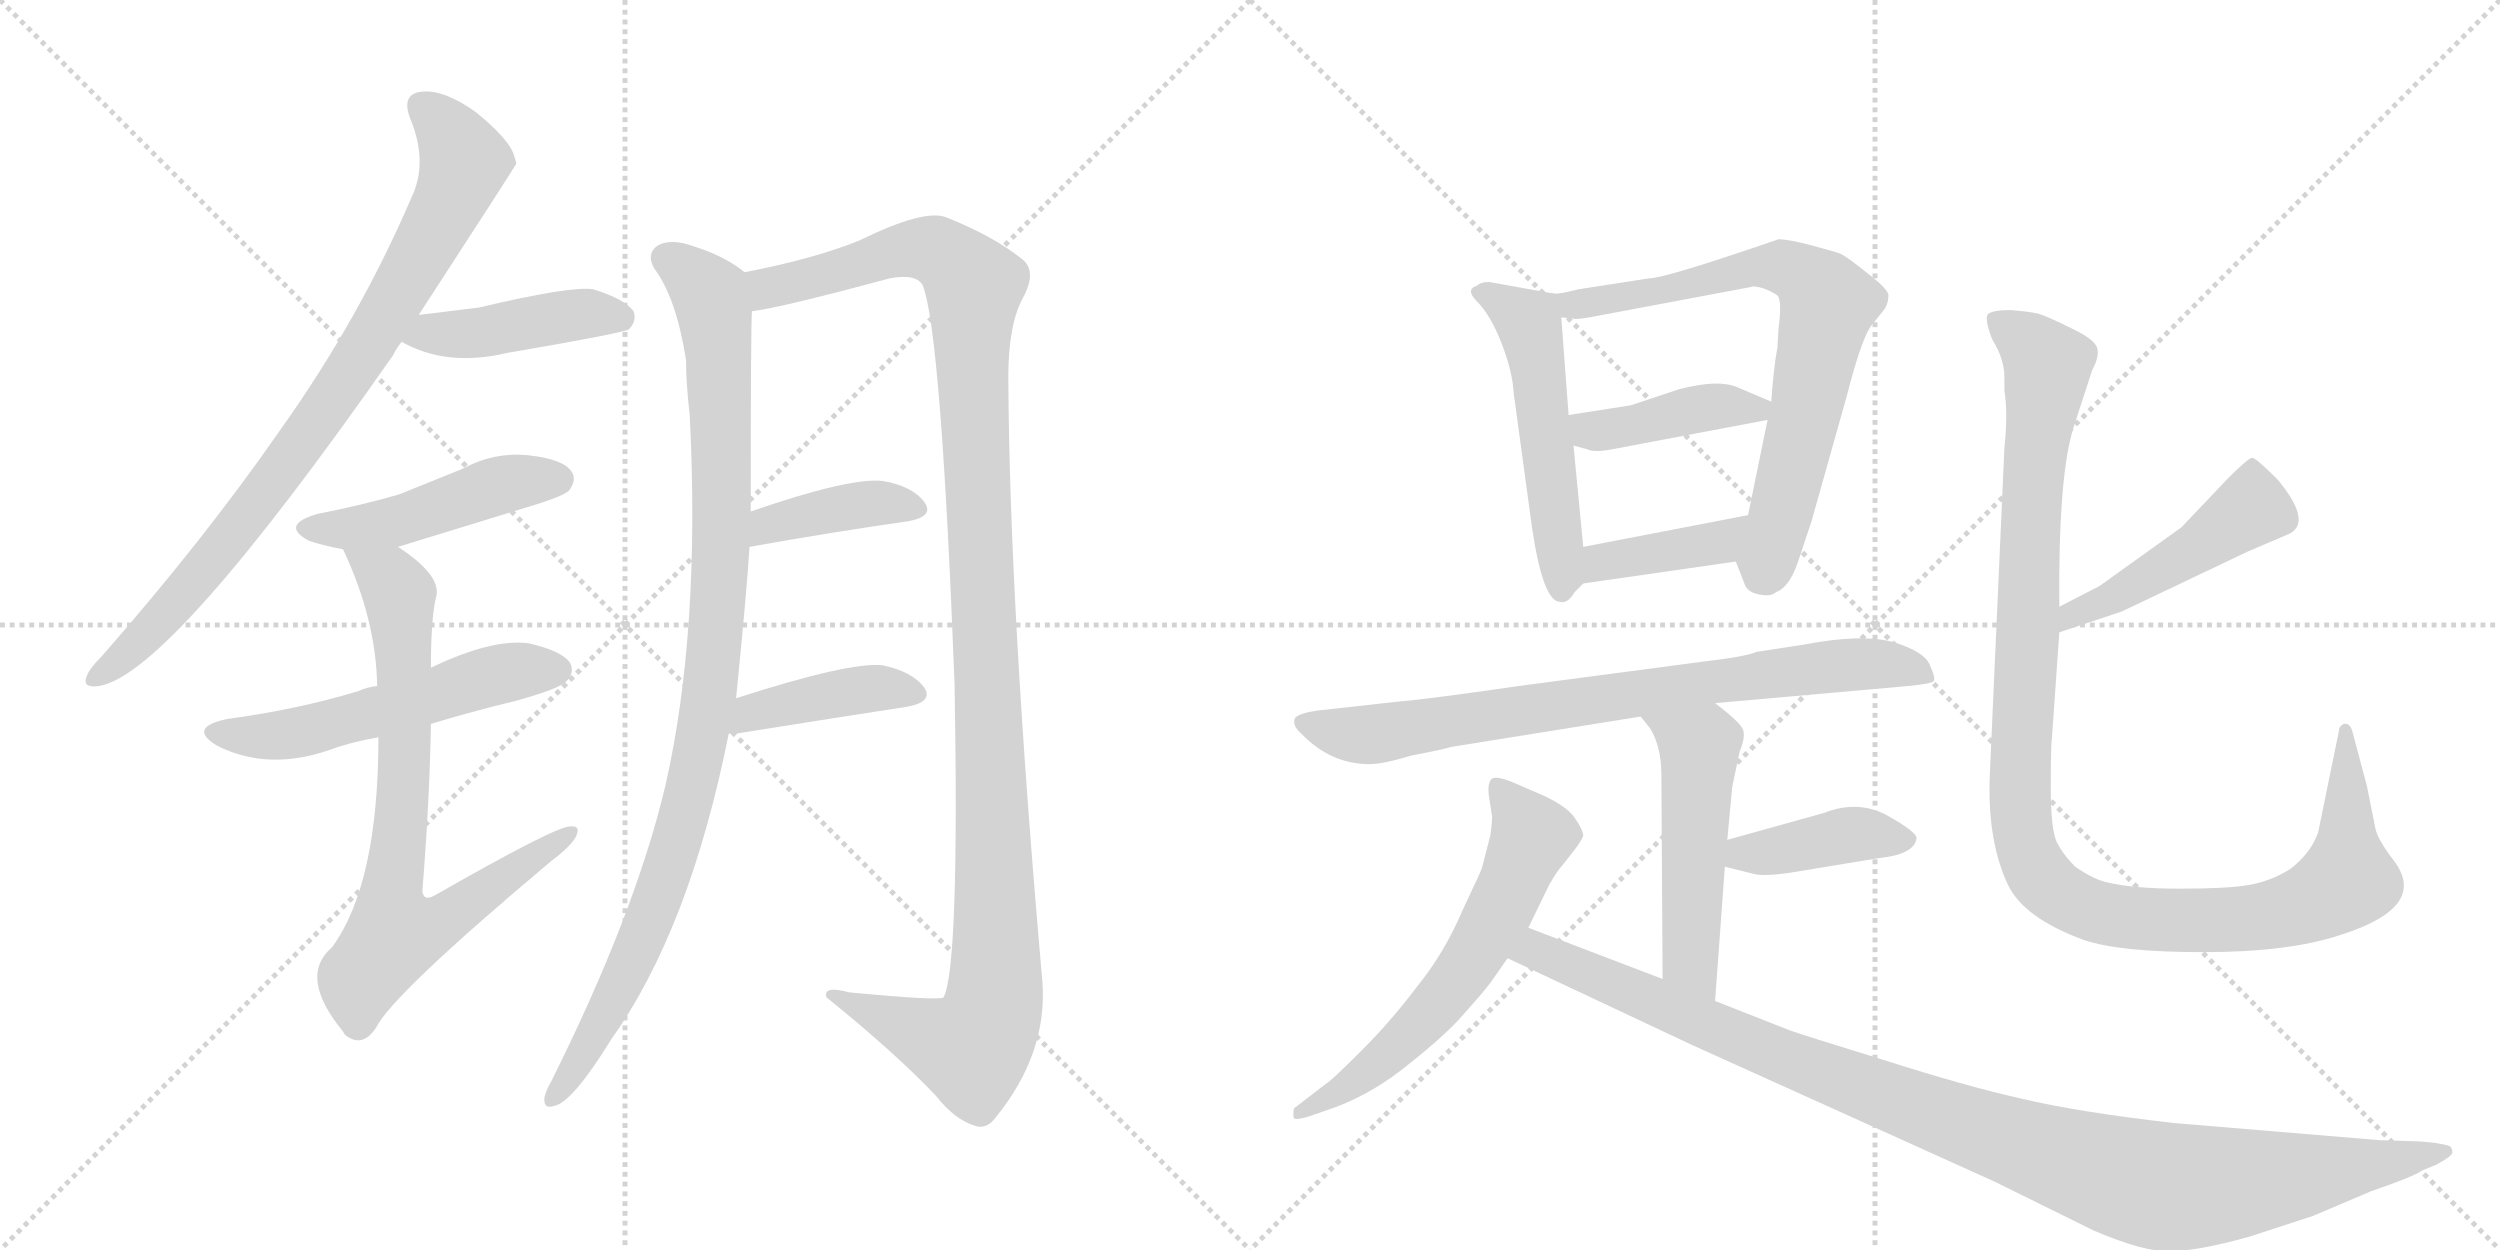 <svg version="1.1" viewBox="0 0 2048 1024" xmlns="http://www.w3.org/2000/svg">
  <g stroke="lightgray" stroke-dasharray="1,1" stroke-width="1" transform="scale(4, 4)">
    <line x1="0" y1="0" x2="256" y2="256"></line>
    <line x1="256" y1="0" x2="0" y2="256"></line>
    <line x1="128" y1="0" x2="128" y2="256"></line>
    <line x1="0" y1="128" x2="256" y2="128"></line>
    <line x1="256" y1="0" x2="512" y2="256"></line>
    <line x1="512" y1="0" x2="256" y2="256"></line>
    <line x1="384" y1="0" x2="384" y2="256"></line>
    <line x1="256" y1="128" x2="512" y2="128"></line>
  </g>
<g transform="scale(1, -1) translate(0, -850)">
   <style type="text/css">
    @keyframes keyframes0 {
      from {
       stroke: black;
       stroke-dashoffset: 835;
       stroke-width: 128;
       }
       73% {
       animation-timing-function: step-end;
       stroke: black;
       stroke-dashoffset: 0;
       stroke-width: 128;
       }
       to {
       stroke: black;
       stroke-width: 1024;
       }
       }
       #make-me-a-hanzi-animation-0 {
         animation: keyframes0 0.93s both;
         animation-delay: 0s;
         animation-timing-function: linear;
       }
    @keyframes keyframes1 {
      from {
       stroke: black;
       stroke-dashoffset: 430;
       stroke-width: 128;
       }
       58% {
       animation-timing-function: step-end;
       stroke: black;
       stroke-dashoffset: 0;
       stroke-width: 128;
       }
       to {
       stroke: black;
       stroke-width: 1024;
       }
       }
       #make-me-a-hanzi-animation-1 {
         animation: keyframes1 0.6s both;
         animation-delay: 0.93s;
         animation-timing-function: linear;
       }
    @keyframes keyframes2 {
      from {
       stroke: black;
       stroke-dashoffset: 466;
       stroke-width: 128;
       }
       60% {
       animation-timing-function: step-end;
       stroke: black;
       stroke-dashoffset: 0;
       stroke-width: 128;
       }
       to {
       stroke: black;
       stroke-width: 1024;
       }
       }
       #make-me-a-hanzi-animation-2 {
         animation: keyframes2 0.629s both;
         animation-delay: 1.529s;
         animation-timing-function: linear;
       }
    @keyframes keyframes3 {
      from {
       stroke: black;
       stroke-dashoffset: 541;
       stroke-width: 128;
       }
       64% {
       animation-timing-function: step-end;
       stroke: black;
       stroke-dashoffset: 0;
       stroke-width: 128;
       }
       to {
       stroke: black;
       stroke-width: 1024;
       }
       }
       #make-me-a-hanzi-animation-3 {
         animation: keyframes3 0.69s both;
         animation-delay: 2.159s;
         animation-timing-function: linear;
       }
    @keyframes keyframes4 {
      from {
       stroke: black;
       stroke-dashoffset: 749;
       stroke-width: 128;
       }
       71% {
       animation-timing-function: step-end;
       stroke: black;
       stroke-dashoffset: 0;
       stroke-width: 128;
       }
       to {
       stroke: black;
       stroke-width: 1024;
       }
       }
       #make-me-a-hanzi-animation-4 {
         animation: keyframes4 0.86s both;
         animation-delay: 2.849s;
         animation-timing-function: linear;
       }
    @keyframes keyframes5 {
      from {
       stroke: black;
       stroke-dashoffset: 986;
       stroke-width: 128;
       }
       76% {
       animation-timing-function: step-end;
       stroke: black;
       stroke-dashoffset: 0;
       stroke-width: 128;
       }
       to {
       stroke: black;
       stroke-width: 1024;
       }
       }
       #make-me-a-hanzi-animation-5 {
         animation: keyframes5 1.052s both;
         animation-delay: 3.708s;
         animation-timing-function: linear;
       }
    @keyframes keyframes6 {
      from {
       stroke: black;
       stroke-dashoffset: 1203;
       stroke-width: 128;
       }
       80% {
       animation-timing-function: step-end;
       stroke: black;
       stroke-dashoffset: 0;
       stroke-width: 128;
       }
       to {
       stroke: black;
       stroke-width: 1024;
       }
       }
       #make-me-a-hanzi-animation-6 {
         animation: keyframes6 1.229s both;
         animation-delay: 4.761s;
         animation-timing-function: linear;
       }
    @keyframes keyframes7 {
      from {
       stroke: black;
       stroke-dashoffset: 391;
       stroke-width: 128;
       }
       56% {
       animation-timing-function: step-end;
       stroke: black;
       stroke-dashoffset: 0;
       stroke-width: 128;
       }
       to {
       stroke: black;
       stroke-width: 1024;
       }
       }
       #make-me-a-hanzi-animation-7 {
         animation: keyframes7 0.568s both;
         animation-delay: 5.99s;
         animation-timing-function: linear;
       }
    @keyframes keyframes8 {
      from {
       stroke: black;
       stroke-dashoffset: 412;
       stroke-width: 128;
       }
       57% {
       animation-timing-function: step-end;
       stroke: black;
       stroke-dashoffset: 0;
       stroke-width: 128;
       }
       to {
       stroke: black;
       stroke-width: 1024;
       }
       }
       #make-me-a-hanzi-animation-8 {
         animation: keyframes8 0.585s both;
         animation-delay: 6.558s;
         animation-timing-function: linear;
       }
    @keyframes keyframes9 {
      from {
       stroke: black;
       stroke-dashoffset: 518;
       stroke-width: 128;
       }
       63% {
       animation-timing-function: step-end;
       stroke: black;
       stroke-dashoffset: 0;
       stroke-width: 128;
       }
       to {
       stroke: black;
       stroke-width: 1024;
       }
       }
       #make-me-a-hanzi-animation-9 {
         animation: keyframes9 0.672s both;
         animation-delay: 7.143s;
         animation-timing-function: linear;
       }
    @keyframes keyframes10 {
      from {
       stroke: black;
       stroke-dashoffset: 722;
       stroke-width: 128;
       }
       70% {
       animation-timing-function: step-end;
       stroke: black;
       stroke-dashoffset: 0;
       stroke-width: 128;
       }
       to {
       stroke: black;
       stroke-width: 1024;
       }
       }
       #make-me-a-hanzi-animation-10 {
         animation: keyframes10 0.838s both;
         animation-delay: 7.815s;
         animation-timing-function: linear;
       }
    @keyframes keyframes11 {
      from {
       stroke: black;
       stroke-dashoffset: 409;
       stroke-width: 128;
       }
       57% {
       animation-timing-function: step-end;
       stroke: black;
       stroke-dashoffset: 0;
       stroke-width: 128;
       }
       to {
       stroke: black;
       stroke-width: 1024;
       }
       }
       #make-me-a-hanzi-animation-11 {
         animation: keyframes11 0.583s both;
         animation-delay: 8.653s;
         animation-timing-function: linear;
       }
    @keyframes keyframes12 {
      from {
       stroke: black;
       stroke-dashoffset: 391;
       stroke-width: 128;
       }
       56% {
       animation-timing-function: step-end;
       stroke: black;
       stroke-dashoffset: 0;
       stroke-width: 128;
       }
       to {
       stroke: black;
       stroke-width: 1024;
       }
       }
       #make-me-a-hanzi-animation-12 {
         animation: keyframes12 0.568s both;
         animation-delay: 9.235s;
         animation-timing-function: linear;
       }
    @keyframes keyframes13 {
      from {
       stroke: black;
       stroke-dashoffset: 772;
       stroke-width: 128;
       }
       72% {
       animation-timing-function: step-end;
       stroke: black;
       stroke-dashoffset: 0;
       stroke-width: 128;
       }
       to {
       stroke: black;
       stroke-width: 1024;
       }
       }
       #make-me-a-hanzi-animation-13 {
         animation: keyframes13 0.878s both;
         animation-delay: 9.804s;
         animation-timing-function: linear;
       }
    @keyframes keyframes14 {
      from {
       stroke: black;
       stroke-dashoffset: 506;
       stroke-width: 128;
       }
       62% {
       animation-timing-function: step-end;
       stroke: black;
       stroke-dashoffset: 0;
       stroke-width: 128;
       }
       to {
       stroke: black;
       stroke-width: 1024;
       }
       }
       #make-me-a-hanzi-animation-14 {
         animation: keyframes14 0.662s both;
         animation-delay: 10.682s;
         animation-timing-function: linear;
       }
    @keyframes keyframes15 {
      from {
       stroke: black;
       stroke-dashoffset: 400;
       stroke-width: 128;
       }
       57% {
       animation-timing-function: step-end;
       stroke: black;
       stroke-dashoffset: 0;
       stroke-width: 128;
       }
       to {
       stroke: black;
       stroke-width: 1024;
       }
       }
       #make-me-a-hanzi-animation-15 {
         animation: keyframes15 0.576s both;
         animation-delay: 11.344s;
         animation-timing-function: linear;
       }
    @keyframes keyframes16 {
      from {
       stroke: black;
       stroke-dashoffset: 608;
       stroke-width: 128;
       }
       66% {
       animation-timing-function: step-end;
       stroke: black;
       stroke-dashoffset: 0;
       stroke-width: 128;
       }
       to {
       stroke: black;
       stroke-width: 1024;
       }
       }
       #make-me-a-hanzi-animation-16 {
         animation: keyframes16 0.745s both;
         animation-delay: 11.919s;
         animation-timing-function: linear;
       }
    @keyframes keyframes17 {
      from {
       stroke: black;
       stroke-dashoffset: 1052;
       stroke-width: 128;
       }
       77% {
       animation-timing-function: step-end;
       stroke: black;
       stroke-dashoffset: 0;
       stroke-width: 128;
       }
       to {
       stroke: black;
       stroke-width: 1024;
       }
       }
       #make-me-a-hanzi-animation-17 {
         animation: keyframes17 1.106s both;
         animation-delay: 12.664s;
         animation-timing-function: linear;
       }
    @keyframes keyframes18 {
      from {
       stroke: black;
       stroke-dashoffset: 472;
       stroke-width: 128;
       }
       61% {
       animation-timing-function: step-end;
       stroke: black;
       stroke-dashoffset: 0;
       stroke-width: 128;
       }
       to {
       stroke: black;
       stroke-width: 1024;
       }
       }
       #make-me-a-hanzi-animation-18 {
         animation: keyframes18 0.634s both;
         animation-delay: 13.77s;
         animation-timing-function: linear;
       }
    @keyframes keyframes19 {
      from {
       stroke: black;
       stroke-dashoffset: 1127;
       stroke-width: 128;
       }
       79% {
       animation-timing-function: step-end;
       stroke: black;
       stroke-dashoffset: 0;
       stroke-width: 128;
       }
       to {
       stroke: black;
       stroke-width: 1024;
       }
       }
       #make-me-a-hanzi-animation-19 {
         animation: keyframes19 1.167s both;
         animation-delay: 14.404s;
         animation-timing-function: linear;
       }
</style>
<path d="M 343 592 Q 421 712 423 716 Q 422 720 421 723 Q 417 736 390 758 Q 365 776 347 775 Q 328 774 336 753 Q 351 717 337 688 Q 294 588 229 497 Q 168 409 83 312 Q 73 302 71 296 Q 67 286 81 288 Q 139 297 322 559 Q 325 565 329 570 L 343 592 Z" fill="lightgray"></path> 
<path d="M 329 570 Q 366 549 416 561 Q 504 576 515 580 Q 522 587 519 595 Q 512 605 486 613 Q 468 616 392 598 Q 368 595 343 592 C 313 588 302 584 329 570 Z" fill="lightgray"></path> 
<path d="M 326 402 Q 329 403 440 437 Q 462 444 466 448 Q 473 457 468 464 Q 461 474 433 477 Q 405 480 379 466 Q 354 456 327 445 Q 296 436 260 429 Q 229 420 253 407 Q 265 403 281 400 L 326 402 Z" fill="lightgray"></path> 
<path d="M 353 257 Q 386 267 423 276 Q 459 286 464 292 Q 471 299 467 307 Q 460 317 433 323 Q 403 327 353 303 L 309 288 Q 300 287 294 284 Q 245 269 186 261 Q 153 254 178 239 Q 220 218 271 236 Q 287 242 310 246 L 353 257 Z" fill="lightgray"></path> 
<path d="M 310 246 Q 310 126 272 74 Q 244 50 281 5 Q 282 2 286 0 Q 298 -7 308 8 Q 321 35 452 145 Q 468 157 472 165 Q 476 174 467 173 Q 455 173 357 117 Q 347 111 346 120 Q 352 195 353 257 L 353 303 Q 353 342 357 360 Q 363 378 326 402 C 302 420 269 427 281 400 Q 308 343 309 288 L 310 246 Z" fill="lightgray"></path> 
<path d="M 603 278 Q 612 368 614 402 L 615 431 Q 615 584 616 595 C 617 623 617 623 610 627 Q 594 640 569 648 Q 550 655 539 649 Q 529 642 536 630 Q 554 606 562 555 Q 562 536 565 510 Q 574 333 545 206 Q 520 101 451 -37 Q 447 -44 446 -49 Q 445 -59 454 -56 Q 469 -53 501 -1 Q 565 89 597 249 L 603 278 Z" fill="lightgray"></path> 
<path d="M 616 595 Q 640 598 729 622 Q 751 626 756 616 Q 771 577 782 289 Q 786 58 773 33 Q 770 30 696 37 Q 674 43 677 33 Q 734 -13 767 -48 Q 782 -67 798 -72 Q 808 -76 816 -65 Q 858 -13 854 45 Q 827 351 826 541 Q 826 584 838 606 Q 850 628 837 638 Q 813 657 775 672 Q 757 679 704 653 Q 667 638 610 627 C 581 621 587 589 616 595 Z" fill="lightgray"></path> 
<path d="M 614 402 Q 687 415 744 423 Q 766 427 757 439 Q 747 452 723 456 Q 696 459 615 431 C 587 421 584 397 614 402 Z" fill="lightgray"></path> 
<path d="M 597 249 Q 598 249 603 249 Q 684 262 743 271 Q 765 275 757 287 Q 747 300 723 305 Q 696 308 603 278 C 574 269 567 249 597 249 Z" fill="lightgray"></path> 
<path d="M 1270 610 L 1220 619 Q 1213 619 1210 616 Q 1200 613 1210 603 Q 1221 592 1230 569 Q 1239 546 1240 528 L 1255 418 Q 1264 357 1278 357 Q 1284 355 1290 365 L 1297 372 C 1300 375 1300 375 1297 402 L 1289 485 L 1285 510 L 1279 590 C 1278 609 1278 609 1270 610 Z" fill="lightgray"></path> 
<path d="M 1351 622 L 1293 613 Q 1274 608 1270 610 C 1240 608 1249 592 1279 590 L 1289 589 Q 1290 588 1302 590 L 1435 615 Q 1436 616 1444 614 Q 1452 611 1456 608 Q 1460 604 1457 581 L 1456 565 Q 1453 549 1451 521 L 1448 506 L 1432 428 C 1426 399 1421 394 1422 390 L 1429 372 Q 1431 365 1441 363 Q 1451 361 1455 365 Q 1466 369 1473 390 L 1484 423 L 1513 526 Q 1524 569 1532 582 L 1544 597 Q 1547 602 1547 608 Q 1547 613 1530 626 Q 1514 639 1508 642 Q 1503 644 1484 649 Q 1465 654 1457 654 Q 1364 622 1351 622 Z" fill="lightgray"></path> 
<path d="M 1451 521 L 1425 532 Q 1409 540 1375 531 L 1336 518 L 1285 510 C 1255 505 1260 493 1289 485 L 1300 482 Q 1306 479 1321 482 L 1448 506 C 1475 511 1475 511 1451 521 Z" fill="lightgray"></path> 
<path d="M 1297 372 L 1422 390 C 1452 394 1461 434 1432 428 L 1297 402 C 1268 396 1267 368 1297 372 Z" fill="lightgray"></path> 
<path d="M 1405 274 L 1563 288 Q 1583 290 1584 292 Q 1586 294 1581 305 Q 1577 316 1551 324 Q 1525 331 1478 322 L 1439 316 Q 1430 312 1395 308 L 1244 288 Q 1168 277 1143 275 L 1080 268 Q 1065 266 1061 262 Q 1058 256 1066 249 Q 1090 224 1122 224 Q 1133 224 1156 231 Q 1187 237 1188 238 L 1344 263 L 1405 274 Z" fill="lightgray"></path> 
<path d="M 1419 205 L 1425 234 Q 1430 246 1428 252 Q 1426 258 1405 274 C 1381 292 1325 286 1344 263 L 1352 253 Q 1361 238 1361 215 L 1362 48 C 1362 18 1403 0 1405 30 L 1413 140 L 1415 162 L 1419 205 Z" fill="lightgray"></path> 
<path d="M 1413 140 L 1437 134 Q 1445 132 1466 135 L 1539 147 Q 1568 150 1570 163 Q 1571 168 1546 182 Q 1522 195 1494 184 L 1415 162 C 1386 154 1384 147 1413 140 Z" fill="lightgray"></path> 
<path d="M 1252 90 L 1269 125 Q 1276 137 1279 140 L 1290 154 Q 1294 159 1297 165 Q 1297 170 1290 180 Q 1284 189 1265 198 L 1242 208 Q 1226 215 1222 212 Q 1218 208 1220 196 L 1222 183 Q 1223 182 1221 166 L 1214 139 Q 1214 138 1198 104 Q 1183 69 1161 42 Q 1140 14 1115 -11 Q 1090 -36 1086 -38 L 1060 -58 Q 1059 -64 1060 -66 Q 1062 -68 1074 -64 L 1094 -57 Q 1126 -45 1155 -21 Q 1184 2 1198 18 Q 1215 37 1221 45 L 1235 65 L 1252 90 Z" fill="lightgray"></path> 
<path d="M 1362 48 L 1252 90 C 1224 101 1208 78 1235 65 L 1386 -6 L 1634 -118 L 1715 -158 Q 1757 -176 1778 -175 Q 1800 -175 1843 -163 L 1895 -146 L 1942 -126 Q 1977 -114 1984 -109 L 1996 -104 Q 2009 -97 2009 -94 Q 2009 -91 2007 -89 Q 1999 -86 1981 -85 L 1949 -84 L 1781 -70 Q 1702 -61 1656 -50 Q 1611 -40 1542 -18 Q 1474 3 1466 6 L 1405 30 L 1362 48 Z" fill="lightgray"></path> 
<path d="M 1687 332 L 1738 349 L 1841 398 L 1876 413 Q 1894 423 1866 457 Q 1848 475 1845 475 Q 1842 475 1825 458 L 1787 418 L 1720 370 L 1687 353 C 1660 339 1659 323 1687 332 Z" fill="lightgray"></path> 
<path d="M 1681 246 L 1687 332 L 1687 353 Q 1686 461 1699 501 L 1714 547 Q 1720 558 1718 565 Q 1716 572 1697 581 Q 1679 590 1670 593 Q 1661 595 1647 596 Q 1633 596 1629 593 Q 1625 590 1632 572 Q 1642 556 1642 541 L 1642 530 Q 1645 512 1642 483 L 1630 214 Q 1628 161 1645 125 Q 1658 98 1707 80 Q 1736 70 1805 70 Q 1875 70 1917 84 Q 1990 107 1961 145 Q 1948 162 1946 171 L 1939 206 L 1927 251 Q 1925 258 1920 257 Q 1916 255 1916 251 L 1899 168 Q 1893 151 1876 138 Q 1860 128 1842 125 Q 1825 122 1786 122 Q 1748 122 1727 127 Q 1716 129 1700 140 Q 1690 150 1685 160 Q 1680 170 1680 205 Q 1680 240 1681 246 Z" fill="lightgray"></path> 
      <clipPath id="make-me-a-hanzi-clip-0">
      <path d="M 343 592 Q 421 712 423 716 Q 422 720 421 723 Q 417 736 390 758 Q 365 776 347 775 Q 328 774 336 753 Q 351 717 337 688 Q 294 588 229 497 Q 168 409 83 312 Q 73 302 71 296 Q 67 286 81 288 Q 139 297 322 559 Q 325 565 329 570 L 343 592 Z" fill="lightgray"></path>
      </clipPath>
      <path clip-path="url(#make-me-a-hanzi-clip-0)" d="M 346 762 L 368 741 L 380 717 L 332 616 L 269 516 L 202 426 L 139 350 L 79 296 " fill="none" id="make-me-a-hanzi-animation-0" stroke-dasharray="707 1414" stroke-linecap="round"></path>

      <clipPath id="make-me-a-hanzi-clip-1">
      <path d="M 329 570 Q 366 549 416 561 Q 504 576 515 580 Q 522 587 519 595 Q 512 605 486 613 Q 468 616 392 598 Q 368 595 343 592 C 313 588 302 584 329 570 Z" fill="lightgray"></path>
      </clipPath>
      <path clip-path="url(#make-me-a-hanzi-clip-1)" d="M 338 572 L 474 593 L 510 589 " fill="none" id="make-me-a-hanzi-animation-1" stroke-dasharray="302 604" stroke-linecap="round"></path>

      <clipPath id="make-me-a-hanzi-clip-2">
      <path d="M 326 402 Q 329 403 440 437 Q 462 444 466 448 Q 473 457 468 464 Q 461 474 433 477 Q 405 480 379 466 Q 354 456 327 445 Q 296 436 260 429 Q 229 420 253 407 Q 265 403 281 400 L 326 402 Z" fill="lightgray"></path>
      </clipPath>
      <path clip-path="url(#make-me-a-hanzi-clip-2)" d="M 254 419 L 318 421 L 405 452 L 458 457 " fill="none" id="make-me-a-hanzi-animation-2" stroke-dasharray="338 676" stroke-linecap="round"></path>

      <clipPath id="make-me-a-hanzi-clip-3">
      <path d="M 353 257 Q 386 267 423 276 Q 459 286 464 292 Q 471 299 467 307 Q 460 317 433 323 Q 403 327 353 303 L 309 288 Q 300 287 294 284 Q 245 269 186 261 Q 153 254 178 239 Q 220 218 271 236 Q 287 242 310 246 L 353 257 Z" fill="lightgray"></path>
      </clipPath>
      <path clip-path="url(#make-me-a-hanzi-clip-3)" d="M 179 251 L 203 246 L 243 249 L 419 300 L 456 301 " fill="none" id="make-me-a-hanzi-animation-3" stroke-dasharray="413 826" stroke-linecap="round"></path>

      <clipPath id="make-me-a-hanzi-clip-4">
      <path d="M 310 246 Q 310 126 272 74 Q 244 50 281 5 Q 282 2 286 0 Q 298 -7 308 8 Q 321 35 452 145 Q 468 157 472 165 Q 476 174 467 173 Q 455 173 357 117 Q 347 111 346 120 Q 352 195 353 257 L 353 303 Q 353 342 357 360 Q 363 378 326 402 C 302 420 269 427 281 400 Q 308 343 309 288 L 310 246 Z" fill="lightgray"></path>
      </clipPath>
      <path clip-path="url(#make-me-a-hanzi-clip-4)" d="M 289 395 L 327 363 L 332 250 L 320 115 L 324 86 L 362 94 L 466 167 " fill="none" id="make-me-a-hanzi-animation-4" stroke-dasharray="621 1242" stroke-linecap="round"></path>

      <clipPath id="make-me-a-hanzi-clip-5">
      <path d="M 603 278 Q 612 368 614 402 L 615 431 Q 615 584 616 595 C 617 623 617 623 610 627 Q 594 640 569 648 Q 550 655 539 649 Q 529 642 536 630 Q 554 606 562 555 Q 562 536 565 510 Q 574 333 545 206 Q 520 101 451 -37 Q 447 -44 446 -49 Q 445 -59 454 -56 Q 469 -53 501 -1 Q 565 89 597 249 L 603 278 Z" fill="lightgray"></path>
      </clipPath>
      <path clip-path="url(#make-me-a-hanzi-clip-5)" d="M 546 638 L 578 613 L 589 562 L 593 444 L 583 291 L 559 175 L 533 100 L 511 47 L 454 -48 " fill="none" id="make-me-a-hanzi-animation-5" stroke-dasharray="858 1716" stroke-linecap="round"></path>

      <clipPath id="make-me-a-hanzi-clip-6">
      <path d="M 616 595 Q 640 598 729 622 Q 751 626 756 616 Q 771 577 782 289 Q 786 58 773 33 Q 770 30 696 37 Q 674 43 677 33 Q 734 -13 767 -48 Q 782 -67 798 -72 Q 808 -76 816 -65 Q 858 -13 854 45 Q 827 351 826 541 Q 826 584 838 606 Q 850 628 837 638 Q 813 657 775 672 Q 757 679 704 653 Q 667 638 610 627 C 581 621 587 589 616 595 Z" fill="lightgray"></path>
      </clipPath>
      <path clip-path="url(#make-me-a-hanzi-clip-6)" d="M 619 601 L 628 614 L 754 647 L 783 634 L 798 616 L 814 27 L 796 -9 L 687 31 " fill="none" id="make-me-a-hanzi-animation-6" stroke-dasharray="1075 2150" stroke-linecap="round"></path>

      <clipPath id="make-me-a-hanzi-clip-7">
      <path d="M 614 402 Q 687 415 744 423 Q 766 427 757 439 Q 747 452 723 456 Q 696 459 615 431 C 587 421 584 397 614 402 Z" fill="lightgray"></path>
      </clipPath>
      <path clip-path="url(#make-me-a-hanzi-clip-7)" d="M 621 409 L 631 422 L 670 431 L 718 438 L 748 433 " fill="none" id="make-me-a-hanzi-animation-7" stroke-dasharray="263 526" stroke-linecap="round"></path>

      <clipPath id="make-me-a-hanzi-clip-8">
      <path d="M 597 249 Q 598 249 603 249 Q 684 262 743 271 Q 765 275 757 287 Q 747 300 723 305 Q 696 308 603 278 C 574 269 567 249 597 249 Z" fill="lightgray"></path>
      </clipPath>
      <path clip-path="url(#make-me-a-hanzi-clip-8)" d="M 600 256 L 611 258 L 616 268 L 702 285 L 726 287 L 747 281 " fill="none" id="make-me-a-hanzi-animation-8" stroke-dasharray="284 568" stroke-linecap="round"></path>

      <clipPath id="make-me-a-hanzi-clip-9">
      <path d="M 1270 610 L 1220 619 Q 1213 619 1210 616 Q 1200 613 1210 603 Q 1221 592 1230 569 Q 1239 546 1240 528 L 1255 418 Q 1264 357 1278 357 Q 1284 355 1290 365 L 1297 372 C 1300 375 1300 375 1297 402 L 1289 485 L 1285 510 L 1279 590 C 1278 609 1278 609 1270 610 Z" fill="lightgray"></path>
      </clipPath>
      <path clip-path="url(#make-me-a-hanzi-clip-9)" d="M 1217 610 L 1254 581 L 1280 368 " fill="none" id="make-me-a-hanzi-animation-9" stroke-dasharray="390 780" stroke-linecap="round"></path>

      <clipPath id="make-me-a-hanzi-clip-10">
      <path d="M 1351 622 L 1293 613 Q 1274 608 1270 610 C 1240 608 1249 592 1279 590 L 1289 589 Q 1290 588 1302 590 L 1435 615 Q 1436 616 1444 614 Q 1452 611 1456 608 Q 1460 604 1457 581 L 1456 565 Q 1453 549 1451 521 L 1448 506 L 1432 428 C 1426 399 1421 394 1422 390 L 1429 372 Q 1431 365 1441 363 Q 1451 361 1455 365 Q 1466 369 1473 390 L 1484 423 L 1513 526 Q 1524 569 1532 582 L 1544 597 Q 1547 602 1547 608 Q 1547 613 1530 626 Q 1514 639 1508 642 Q 1503 644 1484 649 Q 1465 654 1457 654 Q 1364 622 1351 622 Z" fill="lightgray"></path>
      </clipPath>
      <path clip-path="url(#make-me-a-hanzi-clip-10)" d="M 1274 606 L 1295 600 L 1450 634 L 1471 628 L 1493 609 L 1498 602 L 1490 563 L 1446 382 " fill="none" id="make-me-a-hanzi-animation-10" stroke-dasharray="594 1188" stroke-linecap="round"></path>

      <clipPath id="make-me-a-hanzi-clip-11">
      <path d="M 1451 521 L 1425 532 Q 1409 540 1375 531 L 1336 518 L 1285 510 C 1255 505 1260 493 1289 485 L 1300 482 Q 1306 479 1321 482 L 1448 506 C 1475 511 1475 511 1451 521 Z" fill="lightgray"></path>
      </clipPath>
      <path clip-path="url(#make-me-a-hanzi-clip-11)" d="M 1292 505 L 1313 497 L 1399 517 L 1441 515 " fill="none" id="make-me-a-hanzi-animation-11" stroke-dasharray="281 562" stroke-linecap="round"></path>

      <clipPath id="make-me-a-hanzi-clip-12">
      <path d="M 1297 372 L 1422 390 C 1452 394 1461 434 1432 428 L 1297 402 C 1268 396 1267 368 1297 372 Z" fill="lightgray"></path>
      </clipPath>
      <path clip-path="url(#make-me-a-hanzi-clip-12)" d="M 1304 380 L 1312 390 L 1408 405 L 1425 423 " fill="none" id="make-me-a-hanzi-animation-12" stroke-dasharray="263 526" stroke-linecap="round"></path>

      <clipPath id="make-me-a-hanzi-clip-13">
      <path d="M 1405 274 L 1563 288 Q 1583 290 1584 292 Q 1586 294 1581 305 Q 1577 316 1551 324 Q 1525 331 1478 322 L 1439 316 Q 1430 312 1395 308 L 1244 288 Q 1168 277 1143 275 L 1080 268 Q 1065 266 1061 262 Q 1058 256 1066 249 Q 1090 224 1122 224 Q 1133 224 1156 231 Q 1187 237 1188 238 L 1344 263 L 1405 274 Z" fill="lightgray"></path>
      </clipPath>
      <path clip-path="url(#make-me-a-hanzi-clip-13)" d="M 1068 257 L 1132 249 L 1490 303 L 1542 306 L 1579 298 " fill="none" id="make-me-a-hanzi-animation-13" stroke-dasharray="644 1288" stroke-linecap="round"></path>

      <clipPath id="make-me-a-hanzi-clip-14">
      <path d="M 1419 205 L 1425 234 Q 1430 246 1428 252 Q 1426 258 1405 274 C 1381 292 1325 286 1344 263 L 1352 253 Q 1361 238 1361 215 L 1362 48 C 1362 18 1403 0 1405 30 L 1413 140 L 1415 162 L 1419 205 Z" fill="lightgray"></path>
      </clipPath>
      <path clip-path="url(#make-me-a-hanzi-clip-14)" d="M 1352 261 L 1392 238 L 1385 63 L 1400 38 " fill="none" id="make-me-a-hanzi-animation-14" stroke-dasharray="378 756" stroke-linecap="round"></path>

      <clipPath id="make-me-a-hanzi-clip-15">
      <path d="M 1413 140 L 1437 134 Q 1445 132 1466 135 L 1539 147 Q 1568 150 1570 163 Q 1571 168 1546 182 Q 1522 195 1494 184 L 1415 162 C 1386 154 1384 147 1413 140 Z" fill="lightgray"></path>
      </clipPath>
      <path clip-path="url(#make-me-a-hanzi-clip-15)" d="M 1421 145 L 1429 151 L 1507 165 L 1562 163 " fill="none" id="make-me-a-hanzi-animation-15" stroke-dasharray="272 544" stroke-linecap="round"></path>

      <clipPath id="make-me-a-hanzi-clip-16">
      <path d="M 1252 90 L 1269 125 Q 1276 137 1279 140 L 1290 154 Q 1294 159 1297 165 Q 1297 170 1290 180 Q 1284 189 1265 198 L 1242 208 Q 1226 215 1222 212 Q 1218 208 1220 196 L 1222 183 Q 1223 182 1221 166 L 1214 139 Q 1214 138 1198 104 Q 1183 69 1161 42 Q 1140 14 1115 -11 Q 1090 -36 1086 -38 L 1060 -58 Q 1059 -64 1060 -66 Q 1062 -68 1074 -64 L 1094 -57 Q 1126 -45 1155 -21 Q 1184 2 1198 18 Q 1215 37 1221 45 L 1235 65 L 1252 90 Z" fill="lightgray"></path>
      </clipPath>
      <path clip-path="url(#make-me-a-hanzi-clip-16)" d="M 1226 207 L 1255 164 L 1205 64 L 1151 -2 L 1067 -62 " fill="none" id="make-me-a-hanzi-animation-16" stroke-dasharray="480 960" stroke-linecap="round"></path>

      <clipPath id="make-me-a-hanzi-clip-17">
      <path d="M 1362 48 L 1252 90 C 1224 101 1208 78 1235 65 L 1386 -6 L 1634 -118 L 1715 -158 Q 1757 -176 1778 -175 Q 1800 -175 1843 -163 L 1895 -146 L 1942 -126 Q 1977 -114 1984 -109 L 1996 -104 Q 2009 -97 2009 -94 Q 2009 -91 2007 -89 Q 1999 -86 1981 -85 L 1949 -84 L 1781 -70 Q 1702 -61 1656 -50 Q 1611 -40 1542 -18 Q 1474 3 1466 6 L 1405 30 L 1362 48 Z" fill="lightgray"></path>
      </clipPath>
      <path clip-path="url(#make-me-a-hanzi-clip-17)" d="M 1245 68 L 1267 68 L 1457 -15 L 1755 -119 L 1823 -121 L 2004 -93 " fill="none" id="make-me-a-hanzi-animation-17" stroke-dasharray="924 1848" stroke-linecap="round"></path>

      <clipPath id="make-me-a-hanzi-clip-18">
      <path d="M 1687 332 L 1738 349 L 1841 398 L 1876 413 Q 1894 423 1866 457 Q 1848 475 1845 475 Q 1842 475 1825 458 L 1787 418 L 1720 370 L 1687 353 C 1660 339 1659 323 1687 332 Z" fill="lightgray"></path>
      </clipPath>
      <path clip-path="url(#make-me-a-hanzi-clip-18)" d="M 1845 468 L 1842 432 L 1739 364 L 1697 347 L 1692 337 " fill="none" id="make-me-a-hanzi-animation-18" stroke-dasharray="344 688" stroke-linecap="round"></path>

      <clipPath id="make-me-a-hanzi-clip-19">
      <path d="M 1681 246 L 1687 332 L 1687 353 Q 1686 461 1699 501 L 1714 547 Q 1720 558 1718 565 Q 1716 572 1697 581 Q 1679 590 1670 593 Q 1661 595 1647 596 Q 1633 596 1629 593 Q 1625 590 1632 572 Q 1642 556 1642 541 L 1642 530 Q 1645 512 1642 483 L 1630 214 Q 1628 161 1645 125 Q 1658 98 1707 80 Q 1736 70 1805 70 Q 1875 70 1917 84 Q 1990 107 1961 145 Q 1948 162 1946 171 L 1939 206 L 1927 251 Q 1925 258 1920 257 Q 1916 255 1916 251 L 1899 168 Q 1893 151 1876 138 Q 1860 128 1842 125 Q 1825 122 1786 122 Q 1748 122 1727 127 Q 1716 129 1700 140 Q 1690 150 1685 160 Q 1680 170 1680 205 Q 1680 240 1681 246 Z" fill="lightgray"></path>
      </clipPath>
      <path clip-path="url(#make-me-a-hanzi-clip-19)" d="M 1634 589 L 1661 570 L 1677 550 L 1665 458 L 1654 205 L 1658 163 L 1670 134 L 1707 106 L 1749 97 L 1844 98 L 1893 110 L 1924 131 L 1922 252 " fill="none" id="make-me-a-hanzi-animation-19" stroke-dasharray="999 1998" stroke-linecap="round"></path>

</g>
</svg>
